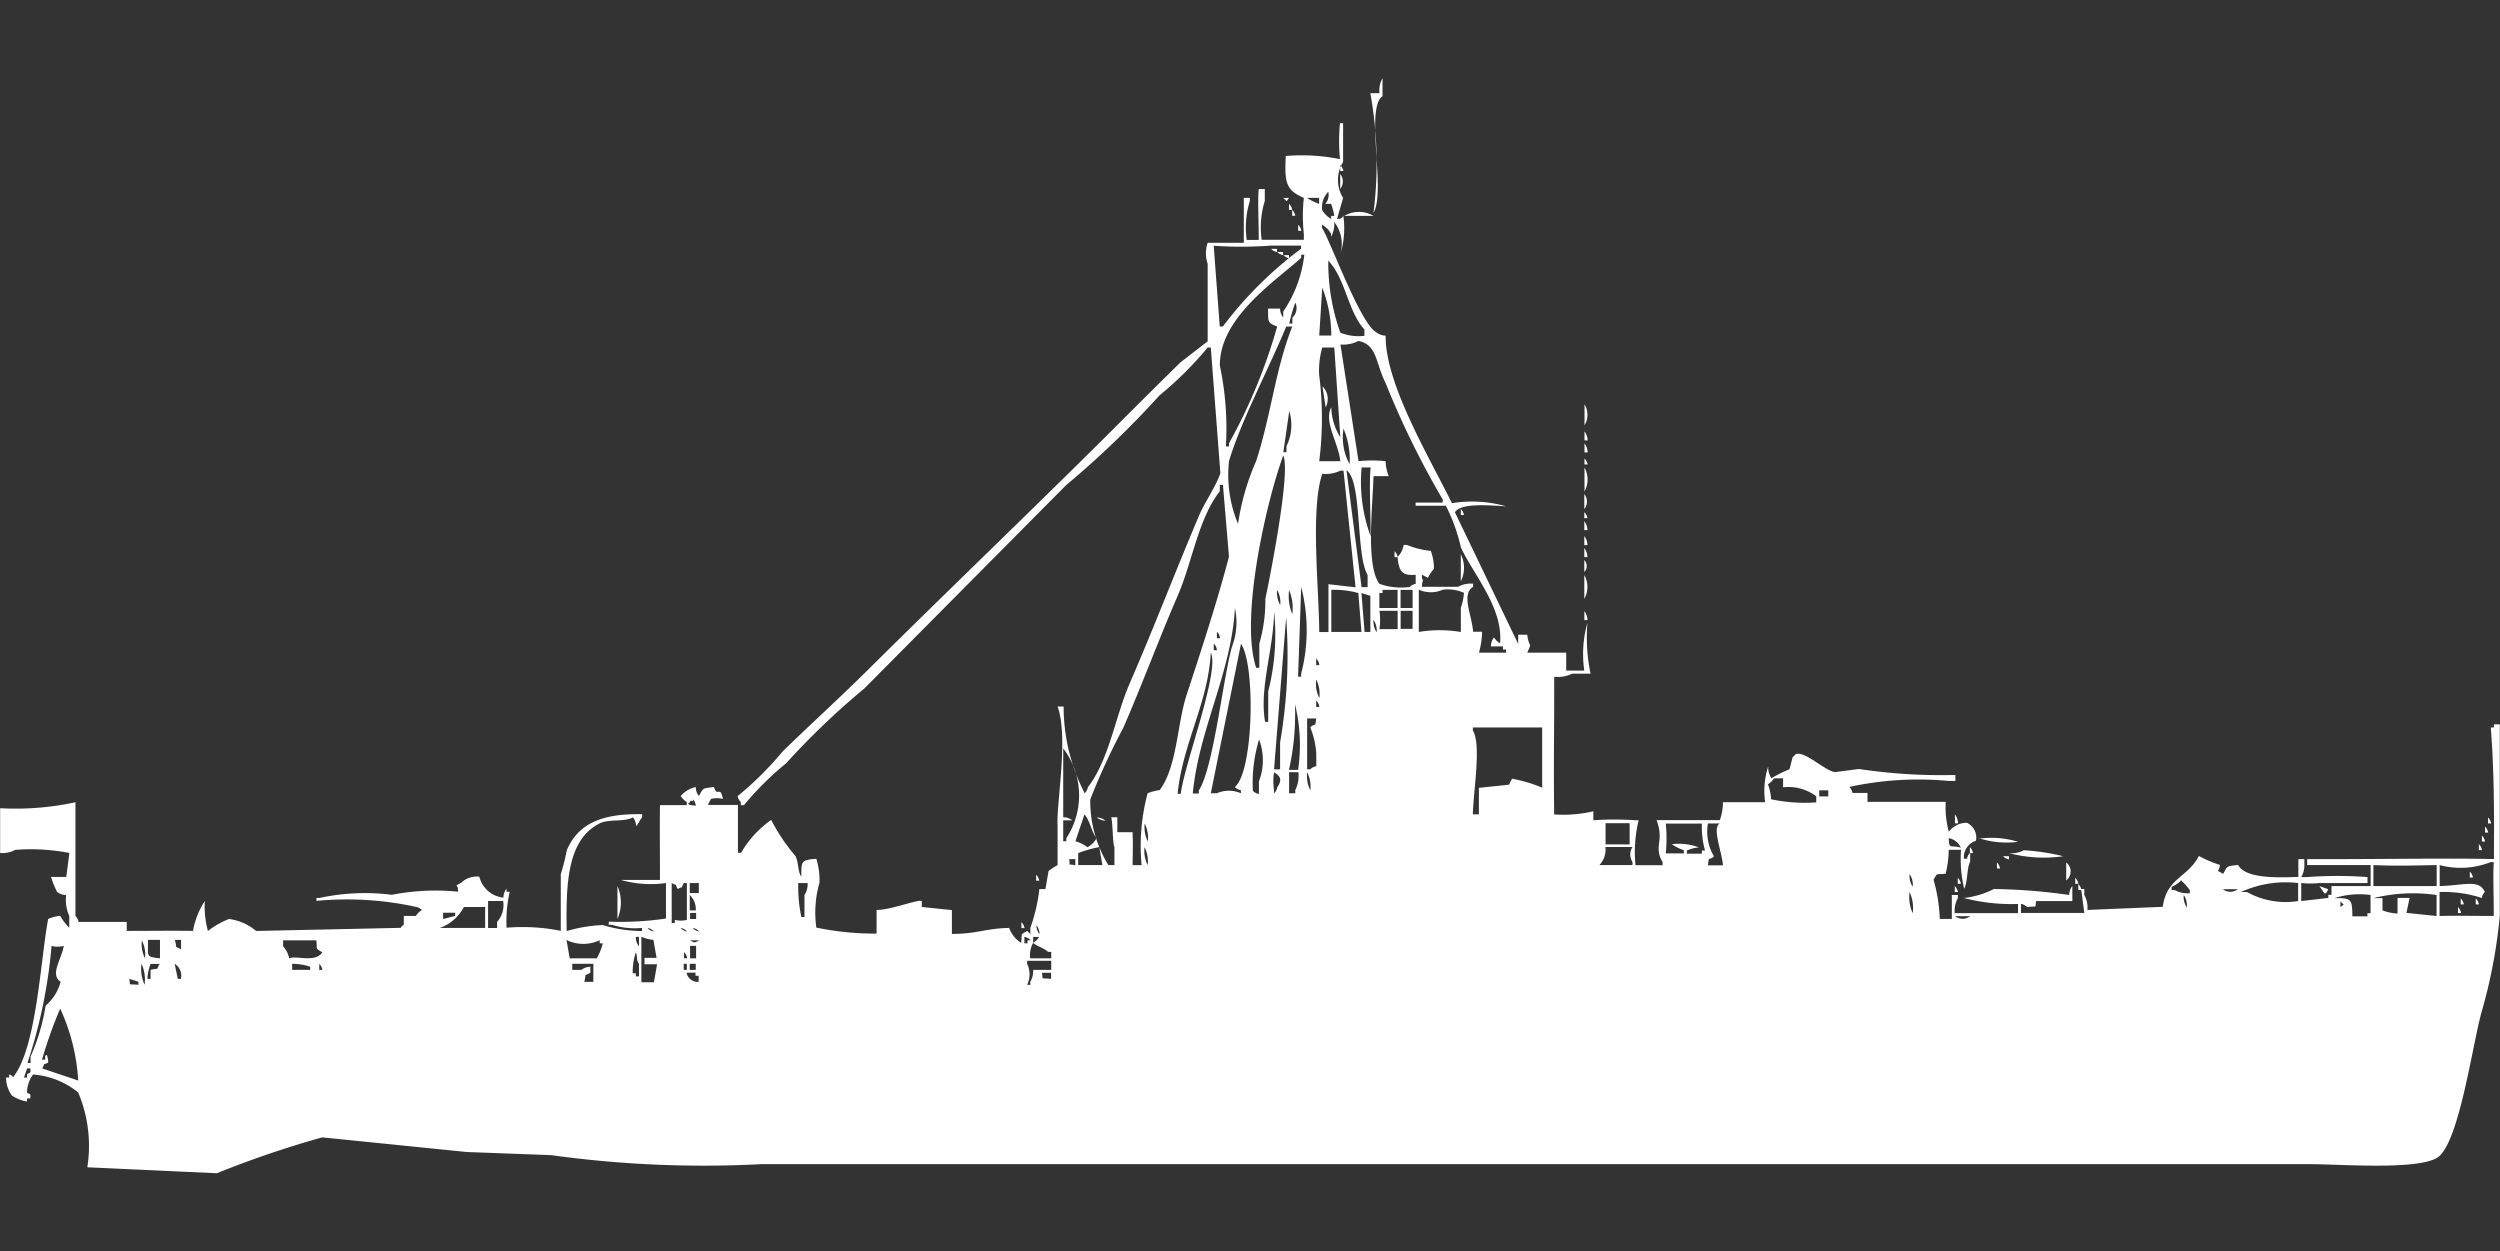 <svg xmlns="http://www.w3.org/2000/svg" width="79.906" height="40" viewBox="0 0 79.906 40">
  <rect x="0" y="0" width="79.906" height="40" fill="#333333" stroke="none"/>
  <defs>
    <style>
      .cls-1 {
        fill: #fff;
        fill-rule: evenodd;
      }
    </style>
  </defs>
  <path id="Color_Fill_1" data-name="Color Fill 1" class="cls-1" d="M44.092,2.478A0.8,0.8,0,0,1,44.188,2V2.574c-0.561.381,0.118,3.058-.289,3.73a12.491,12.491,0,0,0-.1-3.825h0.289ZM42.936,6.4a2.833,2.833,0,0,1-.1,1.243,1.164,1.164,0,0,0-.193-1.052,0.8,0.8,0,0,1-.1.478v-0.1a0.741,0.741,0,0,0-.289-0.287v0.1C42.524,7.2,43.486,9.873,44,10.128a0.493,0.493,0,0,0,.289.1c-0.018,1.529,1.368,3.833,2.118,5.355a3.985,3.985,0,0,1,1.733.1c-0.508-.025-1.436-0.124-1.637.191l2.022,4.208V19.787h0.289c0.064,0.488.172,0.184,0,.574H50.06v0.574h0.578a3.689,3.689,0,0,1,.1-1.53,5.675,5.675,0,0,0,.1,1.626H50.253a1.05,1.05,0,0,1-.578.1c0.007,1.794-.022,2.567,0,4.4a4.211,4.211,0,0,0,1.252-.1v0.287a9.31,9.31,0,0,1,1.348,0h0.1a4.261,4.261,0,0,0-.1,1.435h0.866v-0.1c-0.3-.5.065-0.656-0.192-1.339H54.97a1.741,1.741,0,0,0,.1-0.574h1.348a2.55,2.55,0,0,1,.1-1.148,0.614,0.614,0,0,0,.1.383,3.893,3.893,0,0,1,.578-0.287l0.1-.383,0.1-.1c0.3-.108.891,0.508,1.252,0.574l0.77-.1a17.653,17.653,0,0,0,3.081.191v0.191H62.286a10.341,10.341,0,0,0-3.177.191,0.344,0.344,0,0,1,.1.191h0.481v0.287h2.5a2.976,2.976,0,0,0,.1.956,0.7,0.7,0,0,1,.578-0.287,0.523,0.523,0,0,1,.289.574,0.552,0.552,0,0,0-.385.574h0.1a0.327,0.327,0,0,1,.1-0.191v0.287c-0.109.178-.079,0.684-0.193,0.861a4.128,4.128,0,0,1-.1-1.243H62.286a3.235,3.235,0,0,1-.1.765c-0.345.04-.242-0.045-0.385,0.191A5.207,5.207,0,0,1,62,28.872h0.385V28.107h0.193v0.1a0.823,0.823,0,0,0-.1.478H64.5V28.393a6.08,6.08,0,0,1-1.733-.191,2.776,2.776,0,0,0,.963-0.287,18.691,18.691,0,0,1,2.407.191,0.461,0.461,0,0,1,.1-0.287V28.3H65.078c-0.037.242,0.056,0.151-.289,0.191a0.348,0.348,0,0,0-.192-0.1V28.68h2.022l-0.1-.765h0.1v0.191a0.823,0.823,0,0,1,.1.478l2.407-.1c0.131-.935.8-0.93,1.155-1.626a3.64,3.64,0,0,0,.674.287c-0.038.28-.158,0.12,0.1,0.287,0.153-.261.087-0.241,0.481-0.287,0.228,0.44,1.249.408,1.925,0.383V26.959h0.192V27.15a0.735,0.735,0,0,1-.1.383h0.193a13.136,13.136,0,0,1,1.925,0v0.191h-1.54a2.778,2.778,0,0,1-.578,0V28.3l0.867-.1v-0.1h0.1V27.82h1.251V27.15H73.743V26.959c1.977,0.01,4.586-.038,5.969,0,0.008-1.462.01-2.767-.1-4.208h0.1v-0.1H79.9v6.12a16.621,16.621,0,0,1-.578,3.06c-0.3,1.052-.733,4.3-1.444,4.686s-3.069.191-4.14,0.191H24.356a35.46,35.46,0,0,1-6.739-.287l-2.7-.1L10.3,35.853A31.59,31.59,0,0,0,6.931,37l-4.14-.191A4.4,4.4,0,0,0,2.5,34.418a2.606,2.606,0,0,0-1.444-.574,1,1,0,0,0-.193.574c0.054,0.068.139,0,.1,0.191h-0.1v0.1a1.3,1.3,0,0,1-.481-0.191A0.99,0.99,0,0,1,.193,33.94h0.1v-0.1C0.474,33.9.371,34,.481,33.844c0.7-1.006.818-3.715,1.059-4.973a1.366,1.366,0,0,1,.385-0.1,1.729,1.729,0,0,0,.289.383V28.776a1.258,1.258,0,0,1-.1-0.669,0.467,0.467,0,0,1-.289-0.1,2.727,2.727,0,0,1-.193-0.478H2.118l0.1-.765a6.371,6.371,0,0,0-1.733-.1,0.838,0.838,0,0,1-.481.1V25.333a9.091,9.091,0,0,0,2.407-.191v3.634a0.344,0.344,0,0,1,.1.191h1.54v0.287c0.887,0,1.306-.011,2.118,0A2.533,2.533,0,0,1,6.546,28.3a2.975,2.975,0,0,0,.1.956,2.64,2.64,0,0,1,.674-0.383,1.679,1.679,0,0,1,.866.383l4.621-.1a0.271,0.271,0,0,1,.1-0.1V28.776h0.385a0.586,0.586,0,0,1,.193-0.191,0.348,0.348,0,0,0-.193-0.1,10.336,10.336,0,0,0-3.177-.191V28.2h0.1a6.863,6.863,0,0,1,2.31-.1,7.322,7.322,0,0,1,2.118-.1c0-.3-0.163-0.129.1-0.287a0.715,0.715,0,0,1,.578-0.191,0.888,0.888,0,0,0,.77.669,0.46,0.46,0,0,1,.1-0.287v0.1h0.1a4.271,4.271,0,0,0-.1,1.148,6.176,6.176,0,0,1,1.733.1V27.437a6.494,6.494,0,0,0,.193-0.765c0.367-.852,1.123-1.174,2.407-1.148v0.1c-0.066.074-.126,0.213-0.193,0.287a0.46,0.46,0,0,0-.1-0.287c-0.258.154-.771,0.047-1.059,0.191-1.026.516-1.087,1.862-1.059,3.443a4.808,4.808,0,0,1,1.155-.191,4.321,4.321,0,0,0,1.252.191v-0.1a2.41,2.41,0,0,1-.963-0.1h-0.1v-0.1a9.791,9.791,0,0,0,1.829-.1V27.724a3.47,3.47,0,0,1-1.444-.1h1.252c0-.977-0.01-1.547,0-2.391H21.95v-0.1a0.587,0.587,0,0,1-.193-0.191,0.888,0.888,0,0,1,.481-0.287,0.461,0.461,0,0,0,.1.287c0.153-.261.087-0.24,0.481-0.287,0.122,0.361.185-.084,0.289,0.382a0.753,0.753,0,0,0-.385,0l-0.1.191h0.963v1.53h0.1a3.333,3.333,0,0,1,.963-1.052,5.96,5.96,0,0,0,.77,1.148c0.109,0.187.076,0.507,0.193,0.669,0-.507-0.008-0.536.481-0.574a2.38,2.38,0,0,1,.1.765,3.441,3.441,0,0,0-.1,1.435,9.257,9.257,0,0,0,1.925.191V28.585c0.483-.005,1.306-0.343,1.444-0.287v0.191l0.963,0.1V29.35c0.815,0,1.06-.175,1.829-0.191a0.96,0.96,0,0,0,.385.478c0.04-.342-0.045-0.241.193-0.383l0.1,0.1V29.159a5.6,5.6,0,0,0,.289-1.243h0.193l0.1-.574a1.8,1.8,0,0,1,.289-0.191V25.907c-0.047-.7.358-2.833,0-3.825h0.193a6.033,6.033,0,0,0,.674,2.773,0.344,0.344,0,0,0,.1-0.191c0.69-.9.872-2.258,1.348-3.347,0.757-1.734,1.444-3.544,2.214-5.355,0.167-.394.548-0.945,0.674-1.339L38.7,10.607H38.6a11.1,11.1,0,0,1-1.54,1.53,29.589,29.589,0,0,1-2.984,2.869l-6.45,6.5a24.5,24.5,0,0,0-2.5,2.391,9.615,9.615,0,0,0-1.348,1.339h-0.1v-0.1a0.344,0.344,0,0,1-.1-0.191,10.672,10.672,0,0,0,1.444-1.434c0.895-.871,1.811-1.7,2.7-2.582,2.519-2.5,5.086-4.957,7.605-7.459,0.8-.8,1.6-1.6,2.407-2.391l0.866-.669V7.929a1.032,1.032,0,0,1,0-.669h1.155V5.825h0.193v0.1a2.867,2.867,0,0,0-.1,1.243h0.385c0-.6-0.038-1.283,0-1.626h0.193V5.921a2.868,2.868,0,0,0-.1,1.243h1.348V6.973a5.339,5.339,0,0,1,0-1.148c-0.573-.247-0.62-0.483-0.578-1.339a6.177,6.177,0,0,1,1.733.1,6.059,6.059,0,0,1,0-1.148h0.1V4.678a1.084,1.084,0,0,0,0,1.148l-0.193.669h0.1A0.917,0.917,0,0,1,43.9,6.4H42.936Zm-0.1-1.626a0.344,0.344,0,0,1,.1.191h-0.1V4.773Zm0,0.287a0.382,0.382,0,0,1,0,.478V5.06Zm-0.385.574a0.713,0.713,0,0,0-.193.574,0.743,0.743,0,0,0,.289.287V6.4h0.1a2.316,2.316,0,0,0-.1-0.383H42.359A0.428,0.428,0,0,0,42.455,5.634Zm-1.444.191H41.2C41.089,5.979,41.163,5.942,41.011,5.825Zm0.77,0a1.89,1.89,0,0,0,.385.191V5.825H41.781ZM41.2,6.016a0.344,0.344,0,0,1,.1.191H41.2V6.016Zm0.1,0.191a0.344,0.344,0,0,1,.1.191H41.3V6.208Zm0.193,0.478a0.344,0.344,0,0,1,.1.191h-0.1V6.686Zm-2.7.669,0.193,2.582h0.1a12.336,12.336,0,0,1,2.5-2.486v-0.1H40.626A12.862,12.862,0,0,1,38.8,7.355Zm1.829,0.1h0.193v0.1A0.331,0.331,0,0,1,40.626,7.451Zm0.193,0.1h0.193v0.1A0.331,0.331,0,0,1,40.818,7.546Zm0.193,0.1H41.2v0.1A0.331,0.331,0,0,1,41.011,7.642ZM40.53,9.363h0.385a0.461,0.461,0,0,0,.1.287V9.459a4.02,4.02,0,0,0,.674-1.817h-0.1v0.1c-0.859.77-2.61,1.919-2.6,3.443a9.664,9.664,0,0,1,.193,2.582h0.1v-0.1a17.426,17.426,0,0,0,1.54-3.73C40.495,9.811,40.539,9.79,40.53,9.363Zm1.925-1.53a6.686,6.686,0,0,0,.385,2.3,1.532,1.532,0,0,0,.77.1V10.033C43.076,9.447,43.007,8.4,42.455,7.833Zm-0.289,2.391h0.385a4.2,4.2,0,0,0-.289-1.53ZM41.4,9.172a5.316,5.316,0,0,0-.192.669h0.1V9.65A0.405,0.405,0,0,0,41.4,9.172Zm-0.289.765c-0.547,1.326-1.447,3.021-1.829,4.3a4.074,4.074,0,0,0,.289,2.008,7.709,7.709,0,0,1,.578-2.008c0.476-1.46.612-2.93,1.155-4.3H41.107Zm1.733,0.574,0.578,3.73a4.089,4.089,0,0,1,.866,0,1.363,1.363,0,0,0,.1.478H43.9c-0.021.935-.255,2.87,0.193,3.443a2.068,2.068,0,0,0,.963.1,0.348,0.348,0,0,1,.193-0.1V17.874c-0.332.013-.542,0-0.578-0.574a0.681,0.681,0,0,0,.193-0.383h0.1a2.808,2.808,0,0,0,.77.191,1.741,1.741,0,0,1,.1.574,1.105,1.105,0,0,0-.193.287l-0.193-.1v0.1c0.068,0.148.013,0.013,0,.287h1.155a0.837,0.837,0,0,1,.481-0.1v0.1c-0.387.24-.038,0.9,0,1.435h0.289a2.893,2.893,0,0,1-.1.669h0.866v-0.1h-0.1v-0.1H47.653a0.46,0.46,0,0,1,.1-0.287,0.587,0.587,0,0,0,.193.191c0.1-1.128-.817-2.152-1.251-3.06a5.665,5.665,0,0,0-.481-1.339H45.247v-0.1h0.866v-0.1a27.992,27.992,0,0,1-1.829-3.729c-0.315-.617-0.26-1.221-0.866-1.339A1.048,1.048,0,0,1,42.84,10.511Zm-0.674,3.73H42.84c-0.054-.569-0.54-1.272-0.289-1.721a1.9,1.9,0,0,0,.289.956l-0.193-2.869H42.262a2.747,2.747,0,0,0-.1.861A11.023,11.023,0,0,1,42.166,14.24Zm0.1-2.391a0.561,0.561,0,0,1,.1.669Zm8.375,0.574a0.64,0.64,0,0,1,0,.669V12.424Zm-9.434.191-0.193,1.339h0.1V13.762A1.528,1.528,0,0,0,41.2,12.615Zm1.733,0.574a1.781,1.781,0,0,0,.193,1.148A2.536,2.536,0,0,0,42.936,13.189Zm7.7,0.1a0.486,0.486,0,0,1,.1.287h-0.1V13.284Zm0,0.383a0.486,0.486,0,0,1,.1.287h-0.1V13.667Zm-9.627.383c-0.554,1.516-1.393,5.222-.866,6.79h0.1V20.074a4.993,4.993,0,0,0,.193-1.434C40.593,17.937,41.271,14.518,41.011,14.049Zm9.627,0.1a0.345,0.345,0,0,1,.1.191h-0.1V14.145Zm-7.124.287a5.056,5.056,0,0,0,.289,2.2c0-.746-0.051-1.737,0-2.2H43.514Zm7.124,0a0.791,0.791,0,0,1,0,.765V14.432Zm-8.472,5.26h0.289v-1.53l0.866,0.1-0.385-3.729h-0.1a1.049,1.049,0,0,1-.578.1C41.88,15.762,42.158,18.3,42.166,19.691Zm0.866-5.164,0.481,3.729h0.193V17.874C43.328,17.241,43.546,14.861,43.033,14.527ZM35.716,26.1H36.2c0.015,0.478.007,0.5,0,1.052h0.289a6.479,6.479,0,0,1,.193-2.3,1.9,1.9,0,0,1,.385-0.1c0.563-.756.55-2.1,0.866-3.06,0.456-1.386.98-2.993,1.348-4.4l-0.193-2.295h-0.1V15.2c-0.694.892-.877,2.263-1.348,3.347-0.588,1.353-1.113,2.779-1.733,4.208a21.712,21.712,0,0,0-1.059,2.295,3.9,3.9,0,0,0,.578,2.1H35.62V26.577c-0.059-.122-0.046-0.68-0.1-0.956h0.193V26.1ZM50.638,15.292a0.382,0.382,0,0,1,0,.478V15.292Zm-3.947.478a0.343,0.343,0,0,1,.1.191h-0.1V15.771Zm3.947,0.1a0.345,0.345,0,0,1,.1.191h-0.1V15.866Zm0,0.287a0.486,0.486,0,0,1,.1.287h-0.1V16.153Zm0,0.478a0.487,0.487,0,0,1,.1.287h-0.1V16.631Zm0,0.383a0.486,0.486,0,0,1,.1.287h-0.1V17.014Zm-6.065.1a0.344,0.344,0,0,1,.1.191h-0.1V17.109Zm2.118,0.1a0.955,0.955,0,0,1,0,.861V17.2ZM50.638,17.4a0.278,0.278,0,0,1,0,.383V17.4Zm0,0.478a0.791,0.791,0,0,1,0,.765V17.874Zm-9.049.382q-0.048,1.434-.1,2.869h0.1v-0.1A5.52,5.52,0,0,0,41.588,18.257Zm-0.77.1a0.8,0.8,0,0,0,.1.478A0.8,0.8,0,0,0,40.818,18.353Zm0.385,0a1.475,1.475,0,0,0,.1.765A1.475,1.475,0,0,0,41.2,18.353Zm1.348,0v1.339h0.963l-0.1-1.243A2.8,2.8,0,0,0,42.551,18.353Zm1.54,0.574h0.578V18.353H44.188v0.1h-0.1v0.478Zm0.674-.574v0.574H45.15V18.353H44.765Zm0.578,1.339a4.093,4.093,0,0,1,1.348,0V18.926a1.84,1.84,0,0,0,.1-0.478,1.281,1.281,0,0,0-.674-0.1,0.949,0.949,0,0,1-.77,0v1.339Zm-1.829-1.243,0.1,1.243H43.8V18.544Zm-4.043.478c-0.116,2.076-1.148,3.85-1.348,5.929h0.193v-0.1c0.468-.7.776-3.6,1.059-4.59A2.207,2.207,0,0,0,39.471,18.926Zm1.252,0.1c-0.016,1.236-.479,2.455-0.289,3.538h0.1V21.6A7.366,7.366,0,0,0,40.722,19.022Zm3.37,0.574h0.578V19.022H44.092A2.172,2.172,0,0,1,44.092,19.6Zm0.674-.574V19.6H45.15V19.022H44.765Zm5.872,0a0.486,0.486,0,0,1,.1.287h-0.1V19.022Zm-9.531.191L40.722,24.09h0.193V23.23A16.4,16.4,0,0,0,41.107,19.213Zm2.792,0.1a0.615,0.615,0,0,0,.1.383A0.615,0.615,0,0,0,43.9,19.309Zm-5.006.383v0.191h0.1A0.327,0.327,0,0,0,38.893,19.691Zm-0.1.383v0.191h0.1A0.327,0.327,0,0,0,38.8,20.074Zm0.867,0L38.7,24.855h0.192a0.949,0.949,0,0,1,.77,0v-0.1a0.331,0.331,0,0,1-.193-0.1C40.069,24.162,40.134,20.742,39.663,20.074Zm-0.963.287c-0.091,1.612-.9,2.883-1.059,4.494h0.1C37.847,23.945,39,20.926,38.7,20.361Zm3.369,0.191v0.191h0.1A0.328,0.328,0,0,0,42.07,20.552Zm0,0.669a1,1,0,0,0,.1.574A1,1,0,0,0,42.07,21.221Zm0,0.669v0.191h0.1A0.328,0.328,0,0,0,42.07,21.891Zm-0.578,2.2a5.433,5.433,0,0,0-.1-2.1,8.122,8.122,0,0,1-.192,2.1h0.289Zm0.289-1.626V24.09h0.1a0.348,0.348,0,0,1,.193-0.1V23.612a2.543,2.543,0,0,0-.193-0.861c0.153-.165.146,0.047,0.193-0.287H41.781Zm5.487,2.2,0.963-.1,0.1-.191a4.411,4.411,0,0,1,.963.287V22.751H47.076v0.1c0.277,0.432.016,1.938,0,2.678h0.193V24.664Zm-7.028-1.53a4.792,4.792,0,0,0-.193,1.626,0.348,0.348,0,0,0,.193.1V24.473A1.854,1.854,0,0,0,40.241,23.134ZM33.983,25.62a0.468,0.468,0,0,1,.289.1H33.983v0.669h0.1v-0.1a2.485,2.485,0,0,0-.1-2.869v2.2Zm6.739-1.434a1.857,1.857,0,0,0,0,.574v0.1a0.344,0.344,0,0,0,.1-0.191C40.975,24.436,40.952,24.323,40.722,24.186Zm0.481,0v0.669H41.4v-0.1a1.03,1.03,0,0,0,.1-0.574H41.2Zm0.578,0a1,1,0,0,0,.1.574A1,1,0,0,0,41.781,24.186Zm15.211,0.478V24.377H56.7a0.585,0.585,0,0,1-.193.191,1.492,1.492,0,0,1,.1.478,5.182,5.182,0,0,0,1.444.1V24.951A1.475,1.475,0,0,0,56.992,24.664Zm1.155,0.1v0.191h0.289V24.76H58.147Zm-36,.287c0.02,0.134-.079-0.038-0.1.1-0.185.074,0.193,0.1,0.193,0.1A0.328,0.328,0,0,0,22.142,25.046Zm12.515,0.478-0.289.861a1.081,1.081,0,0,1,.385.191,0.742,0.742,0,0,0,.289-0.287C34.879,26.075,34.839,25.72,34.657,25.525Zm27.822,0a0.486,0.486,0,0,1,.1.287h-0.1V25.525Zm-27.437.1a0.468,0.468,0,0,1,.289.1A0.467,0.467,0,0,1,35.042,25.62Zm44.477,0a0.344,0.344,0,0,1,.1.191h-0.1V25.62Zm-42.936.191a1,1,0,0,0,.1.574A1,1,0,0,0,36.582,25.812Zm14.729,0v0.669h0.77V25.812h-0.77Zm1.925,0a4.816,4.816,0,0,1,0,.956h0.578v-0.1a1.707,1.707,0,0,1-.385-0.191,1.765,1.765,0,0,1,.866.1,1.229,1.229,0,0,0-.385.1v0.1h0.481v-0.1h0.1a2.747,2.747,0,0,1-.1-0.861H53.237Zm1.348,0a1.541,1.541,0,0,0,.193,1.052c-0.169.159-.153-0.048-0.193,0.287h0.481c-0.031-.415-0.361-1.224-0.1-1.339H54.585Zm24.838,0.1a0.345,0.345,0,0,1,.1.191h-0.1V25.907Zm-0.1.287a0.344,0.344,0,0,1,.1.191h-0.1V26.194Zm-17.04.1c0.011,0.355.055,0.19,0.385,0.287A0.525,0.525,0,0,0,62.286,26.29Zm0.963,0a2.889,2.889,0,0,1,1.252.1A2.887,2.887,0,0,1,63.249,26.29ZM79.23,26.481a0.343,0.343,0,0,1,.1.191h-0.1V26.481Zm-44.765.669h0.77l-0.1-.574a3.724,3.724,0,0,0-.674.191V27.15Zm2.118-.574a1,1,0,0,0,.1.574A1,1,0,0,0,36.582,26.577Zm14.729,0a0.7,0.7,0,0,1-.193.574h1.059v-0.1a0.438,0.438,0,0,1,0-.478H51.312Zm11.649,0a0.344,0.344,0,0,1,.1.191h-0.1V26.577Zm1.733,0.1a7.126,7.126,0,0,1,1.251.191,4.355,4.355,0,0,1-1.733-.1A0.81,0.81,0,0,0,64.693,26.672Zm-0.674.191h0.192v0.1A0.33,0.33,0,0,1,64.019,26.863Zm-29.844.1c0.037,0.25-.072.125,0.193,0.191V26.959H34.176Zm29.651,0.1a0.345,0.345,0,0,1,.1.191h-0.1V27.055Zm2.214,0a0.362,0.362,0,0,1,0,.574V27.055Zm11.937,0.1V27.82c0.785-.018,1.255-0.23,1.444.191a0.344,0.344,0,0,0-.1.191,3.86,3.86,0,0,0-1.348-.191v0.765c0.76-.013.854,0,1.733,0,0-.672-0.027-1.282,0-1.721h-0.1A2.6,2.6,0,0,1,77.978,27.15Zm-2.118,0V27.82h2.022V27.15C77.126,27.164,76.585,27.182,75.86,27.15Zm3.081,0.191a0.344,0.344,0,0,1,.1.191h-0.1V27.342Zm-45.824.1a0.344,0.344,0,0,1,.1.191h-0.1V27.437Zm27.918,0a0.614,0.614,0,0,0,.1.383A0.615,0.615,0,0,0,61.035,27.437Zm1.54,0.1a0.344,0.344,0,0,1,.1.191h-0.1V27.533Zm3.755,0a0.344,0.344,0,0,1,.1.191h-0.1V27.533Zm3.37,0.1a1.116,1.116,0,0,1-.289.191v0.1h0.1a0.838,0.838,0,0,0,.481.1v-0.1A2.175,2.175,0,0,0,69.7,27.628Zm-48.231.1v1.243h0.1v-0.1a0.775,0.775,0,0,0,.385,0V27.724h-0.1c-0.125.236,0.041,0.065-.193,0.191C21.536,27.679,21.7,27.85,21.468,27.724Zm0.578,0v0.287h0.289V27.724H22.046Zm3.466,0a4.763,4.763,0,0,0,.1,1.052h0.1V28.107a0.642,0.642,0,0,0,.1-0.383H25.511Zm40.915,0a0.344,0.344,0,0,1,.1.191h-0.1V27.724ZM73.454,28.3V27.724a3.446,3.446,0,0,0-1.829.287h0.193A2.542,2.542,0,0,0,73.454,28.3ZM19.735,27.82a1.317,1.317,0,0,1,0,1.052V27.82Zm42.744,0a0.343,0.343,0,0,1,.1.191h-0.1V27.82Zm11.649,0,0.289,0.1C74.3,28.194,74.282,28,74.128,27.82Zm-3.081.1a0.389,0.389,0,0,0,.481,0H71.047Zm-10.012.1a1.23,1.23,0,0,0,.1.669A1.232,1.232,0,0,0,61.035,28.011Zm-38.989.1v0.478h0.193A0.624,0.624,0,0,0,22.046,28.107Zm47.75,0a0.615,0.615,0,0,0,.1.383A0.614,0.614,0,0,0,69.8,28.107Zm5.391,0.669h0.481v-0.1h0.1V28.107a2.6,2.6,0,0,0-1.155.1C75.155,28.2,75.182,28.236,75.187,28.776Zm0.963-.574v0.383a1.522,1.522,0,0,0,.481.1V28.2h0.385l-0.1.478,0.963,0.1V28.107a5.243,5.243,0,0,0-2.022.1h0.289Zm2.5,0a0.344,0.344,0,0,1,.1.191h-0.1V28.2Zm0.481,0a0.344,0.344,0,0,1,.1.191h-0.1V28.2ZM15.6,28.3v0.861h0.289V28.967a0.81,0.81,0,0,0,.193-0.669H15.6Zm59.206,0v0.191C74.956,28.375,74.919,28.449,74.8,28.3Zm-59.3.861V28.489H14.826a1.374,1.374,0,0,1-.77.669H15.5Zm63.057-.669a0.344,0.344,0,0,1,.1.191h-0.1V28.489Zm-64.4.191v0.191l0.385-.1v-0.1H14.152Zm7.894,0v0.191h0.193V28.68H22.046Zm40.433,0.1a0.389,0.389,0,0,0,.481,0H62.479Zm-29.844.191a0.344,0.344,0,0,1,.1.191h-0.1V28.967Zm0.481,0.1a0.46,0.46,0,0,0,.1.287A0.46,0.46,0,0,0,33.117,29.063Zm-12.419.1a0.348,0.348,0,0,0,.192.1A0.348,0.348,0,0,0,20.7,29.159Zm1.059,0a0.348,0.348,0,0,0,.193.1A0.348,0.348,0,0,0,21.757,29.159Zm0.385,0a0.348,0.348,0,0,0,.192.1A0.348,0.348,0,0,0,22.142,29.159Zm-1.829.287a0.46,0.46,0,0,0,.1.287V29.445h-0.1Zm0.193,1.434h0.385l0.1-.574H20.6V30.115h0.385l-0.1-.574a1.228,1.228,0,0,1-.385-0.1V30.88Zm12.226-1.434v0.191h0.1v-0.1h0.1A0.347,0.347,0,0,0,32.732,29.445Zm0.193,0.669H33.6V29.924H33.5c-0.129-.118-0.345-0.175-0.481-0.287a0.586,0.586,0,0,0,.193-0.191H33.021v0.191A0.823,0.823,0,0,0,32.924,30.115Zm-28.4-.574a1,1,0,0,0,.1.574A1,1,0,0,0,4.525,29.541Zm0.193,0c0.015,0.511-.092.521,0.385,0.574V29.541H4.717Zm0.866,0c0.08,0.31-.047.146,0.193,0.287V29.541H5.584Zm4.525,0H9.049v0.191a0.787,0.787,0,0,1,.193.383c0.219-.1.835,0.154,1.059-0.191C10.058,29.783,10.152,29.881,10.108,29.541Zm7.99,0,0.1,0.574h0.866a1.963,1.963,0,0,0,.193-0.478h-0.1v-0.1A1.226,1.226,0,0,1,18.1,29.541Zm3.947,0c0.166,0.084.123,0.085,0.289,0H22.046Zm-20.409.191a16.3,16.3,0,0,1-.77,3.73h0.1V33.271a6.535,6.535,0,0,0,.481-1.626,1.547,1.547,0,0,0,.481-0.765c-0.353-.233.023-0.7,0.1-1.148A0.773,0.773,0,0,1,1.637,29.732Zm20.409,0v0.383h0.193V29.732H22.046Zm-1.733.191a2.042,2.042,0,0,0-.1.669h0.1v0.1h0.1V30.306C20.313,30.145,20.4,30.087,20.313,29.924Zm1.54,0v0.191h0.1A0.328,0.328,0,0,0,21.853,29.924ZM33.021,30.5H33.6V30.21h-0.77v0.1a0.766,0.766,0,0,1,0,.669h0.1v-0.1A0.642,0.642,0,0,0,33.021,30.5Zm-28.5-.191a1.231,1.231,0,0,0,.1.669A1.231,1.231,0,0,0,4.525,30.306ZM4.813,30.5c0.312-.079.147,0.047,0.289-0.191H4.813a1.493,1.493,0,0,0-.1.478h0.1V30.5Zm0.77-.191,0.1,0.478h0.1A0.448,0.448,0,0,0,5.584,30.306Zm3.755,0V30.5H9.916V30.4A1.776,1.776,0,0,0,9.338,30.306Zm0.866,0V30.5h0.1A0.327,0.327,0,0,0,10.2,30.306Zm8.472,0.574h0.289V30.306H18.291V30.5H18.58a0.494,0.494,0,0,1,.289-0.1v0.191C18.624,30.732,18.76,30.572,18.676,30.88Zm3.177-.574V30.5h0.1V30.306h-0.1Zm0.192,0V30.5h0.193V30.306H22.046Zm-0.1.287a0.364,0.364,0,0,0,.385.287V30.689h-0.1v-0.1H21.95Zm11.36,0c0.037,0.242-.056.151,0.289,0.191V30.593H33.309Zm-29.17.191c0.037,0.242-.056.151,0.289,0.191v-0.1Zm-2.214.956a14.124,14.124,0,0,0-.578,1.626h0.1v-0.1c0.075-.184.1,0.191,0.1,0.191-0.238.124-.066-0.041-0.193,0.191L2.5,34.036A6.356,6.356,0,0,0,1.925,31.74ZM0.866,33.653l-0.1.287h0.1v-0.1c0.054-.068.139,0,0.1-0.191h-0.1Z" transform="translate(0 0.5)"/>
</svg>
